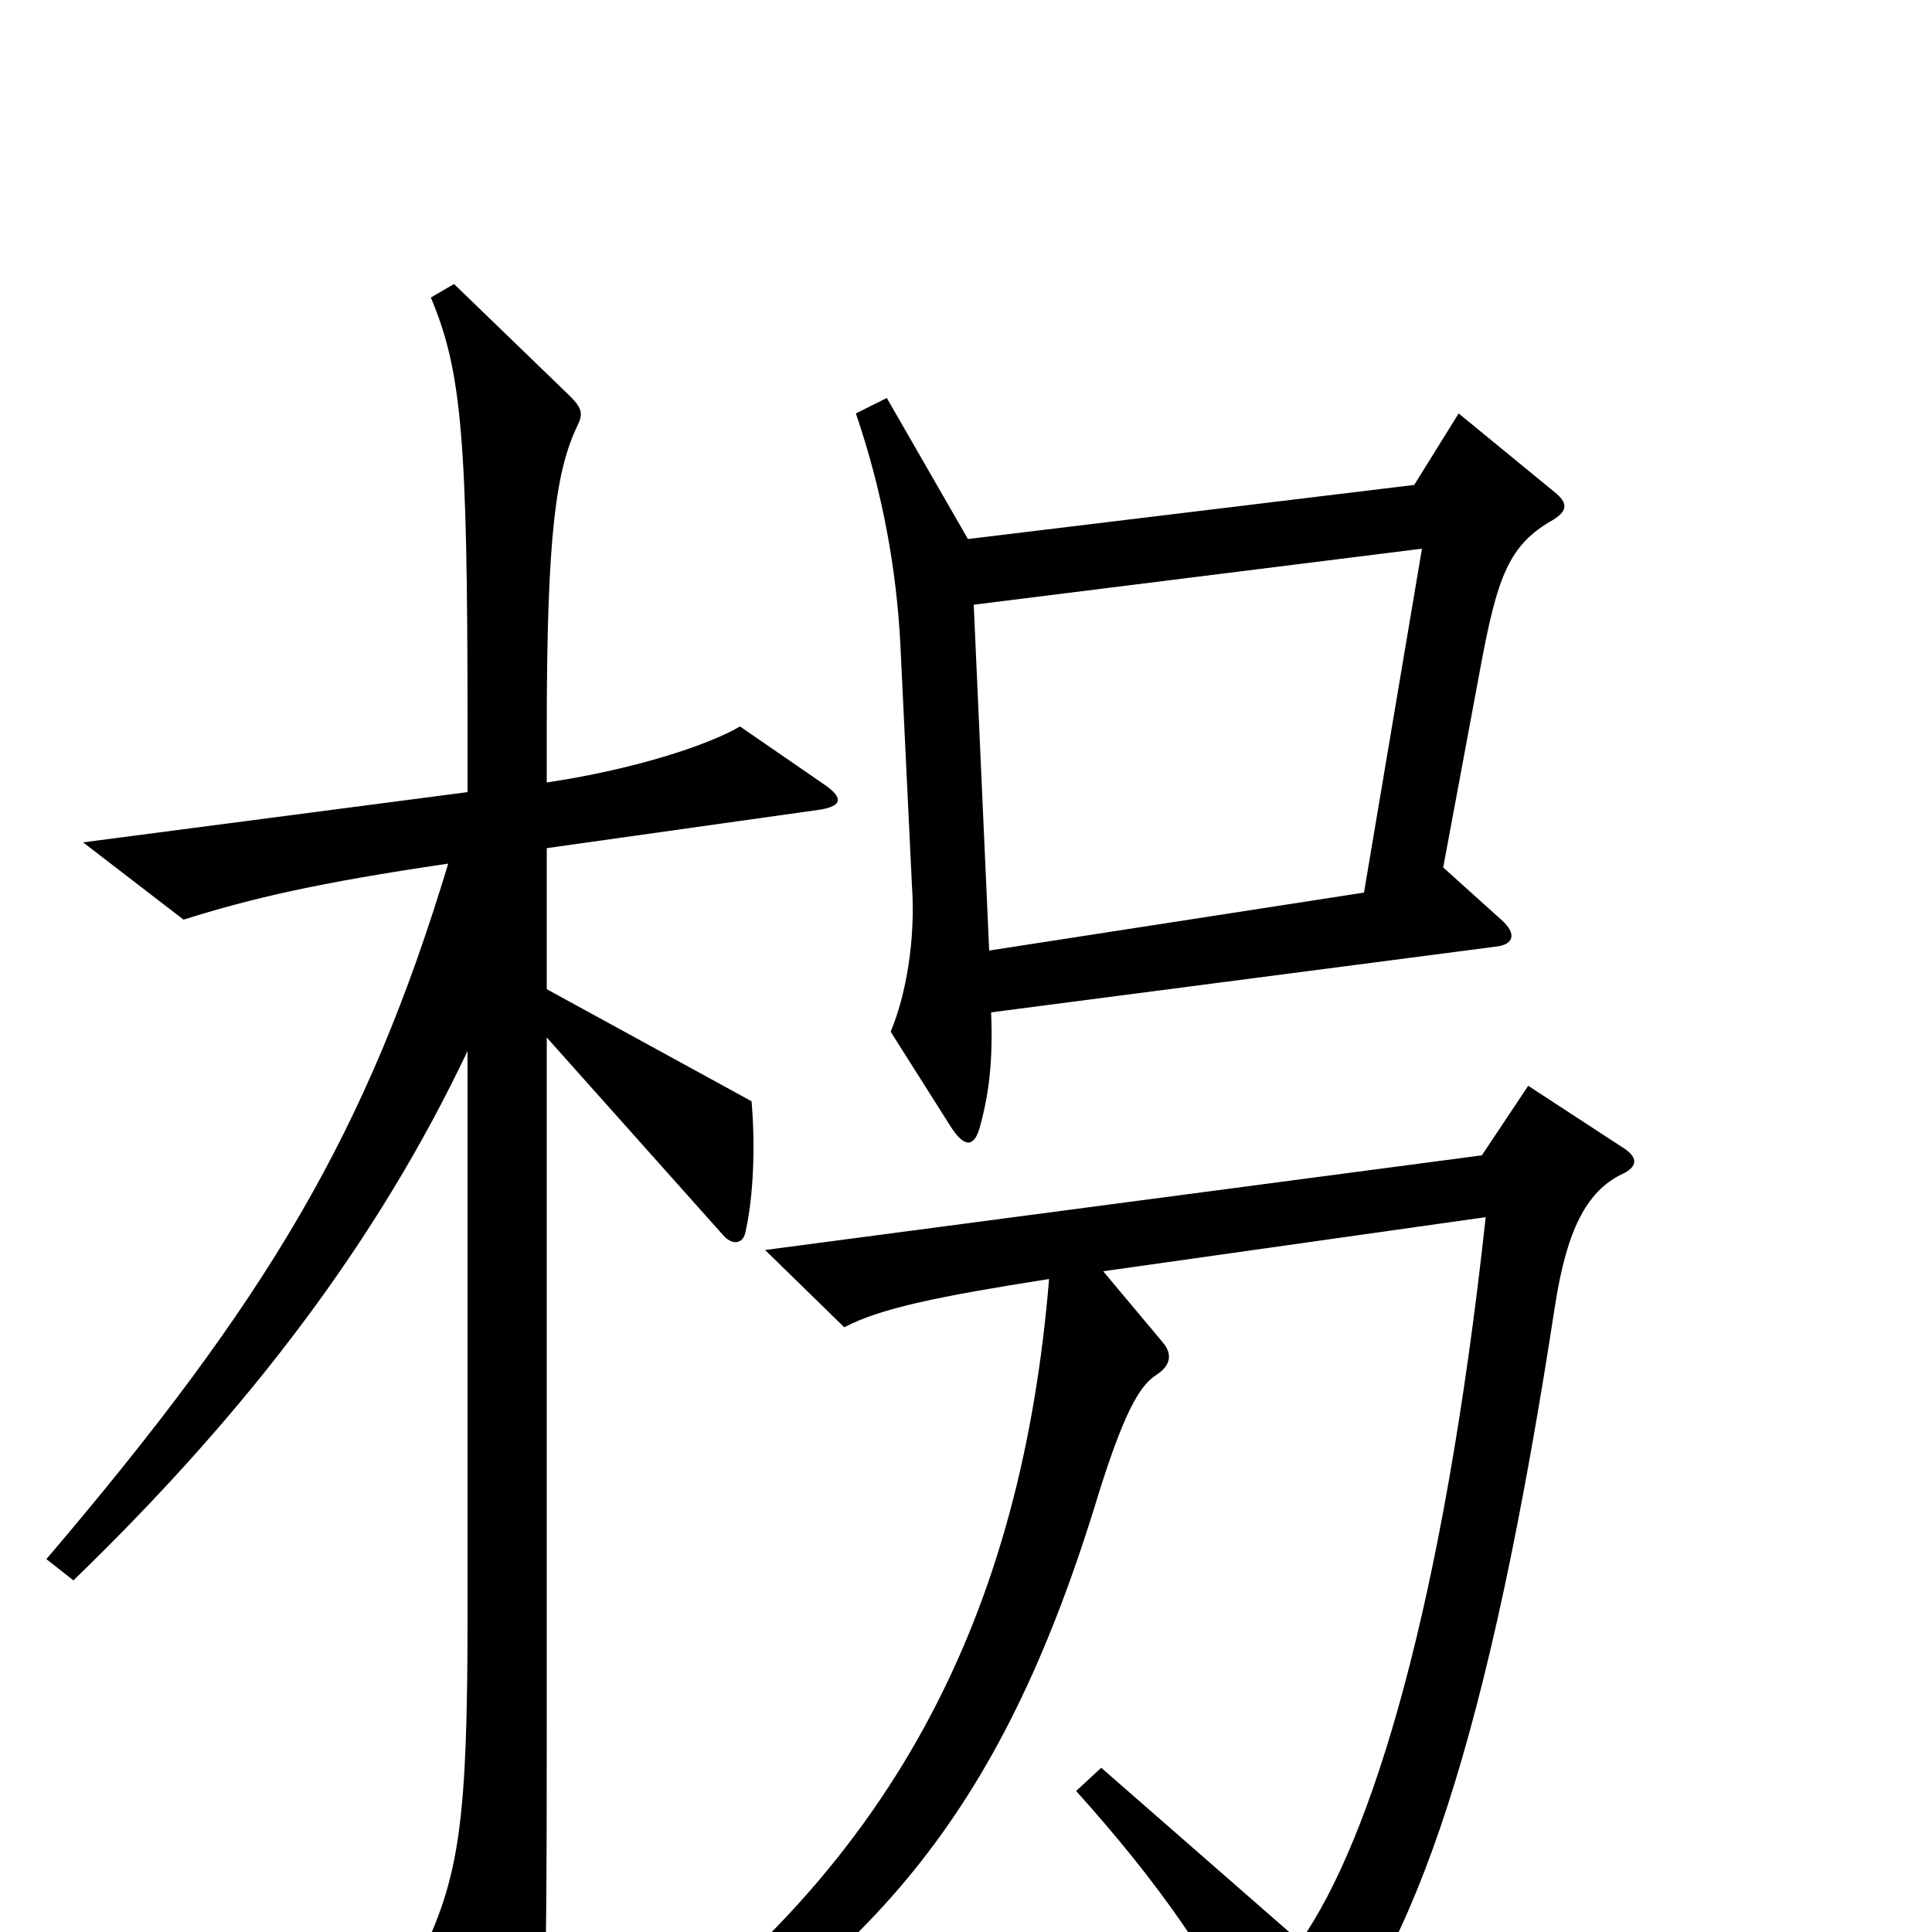 <svg xmlns="http://www.w3.org/2000/svg" viewBox="0 -1000 1000 1000">
	<path fill="#000000" d="M805 -745L755 -786L732 -749L501 -721L459 -794L443 -786C457 -745 464 -705 466 -667L472 -542C474 -514 469 -485 461 -466L492 -417C499 -406 504 -406 507 -416C512 -434 514 -451 513 -476L774 -510C784 -511 785 -517 777 -524L747 -551L766 -653C775 -702 781 -718 804 -731C812 -736 811 -740 805 -745ZM428 -593L383 -624C368 -615 330 -602 283 -595V-623C283 -725 288 -757 299 -780C302 -786 301 -789 295 -795L235 -853L223 -846C239 -808 242 -773 242 -625V-590L43 -564L95 -524C130 -535 164 -543 232 -553C190 -414 139 -328 24 -193L38 -182C130 -271 196 -359 242 -456V-164C242 -60 238 -30 219 10L261 84C266 93 272 94 275 85C282 63 283 48 283 -105V-463L374 -361C379 -355 385 -356 386 -363C390 -381 391 -407 389 -430L283 -488V-561L425 -581C436 -583 436 -587 428 -593ZM840 -406L791 -438L767 -402L396 -353L437 -313C456 -323 486 -329 543 -338C529 -168 465 -30 306 77L319 93C455 14 520 -66 569 -228C581 -266 589 -282 598 -288C606 -293 607 -299 602 -305L571 -342L769 -370C747 -168 710 -48 673 5L570 -85L557 -73C601 -24 627 14 658 73C662 81 668 82 677 72C733 13 771 -103 805 -325C811 -363 821 -383 839 -392C848 -396 848 -401 840 -406ZM736 -716L706 -538L512 -508L504 -687Z"/>
</svg>